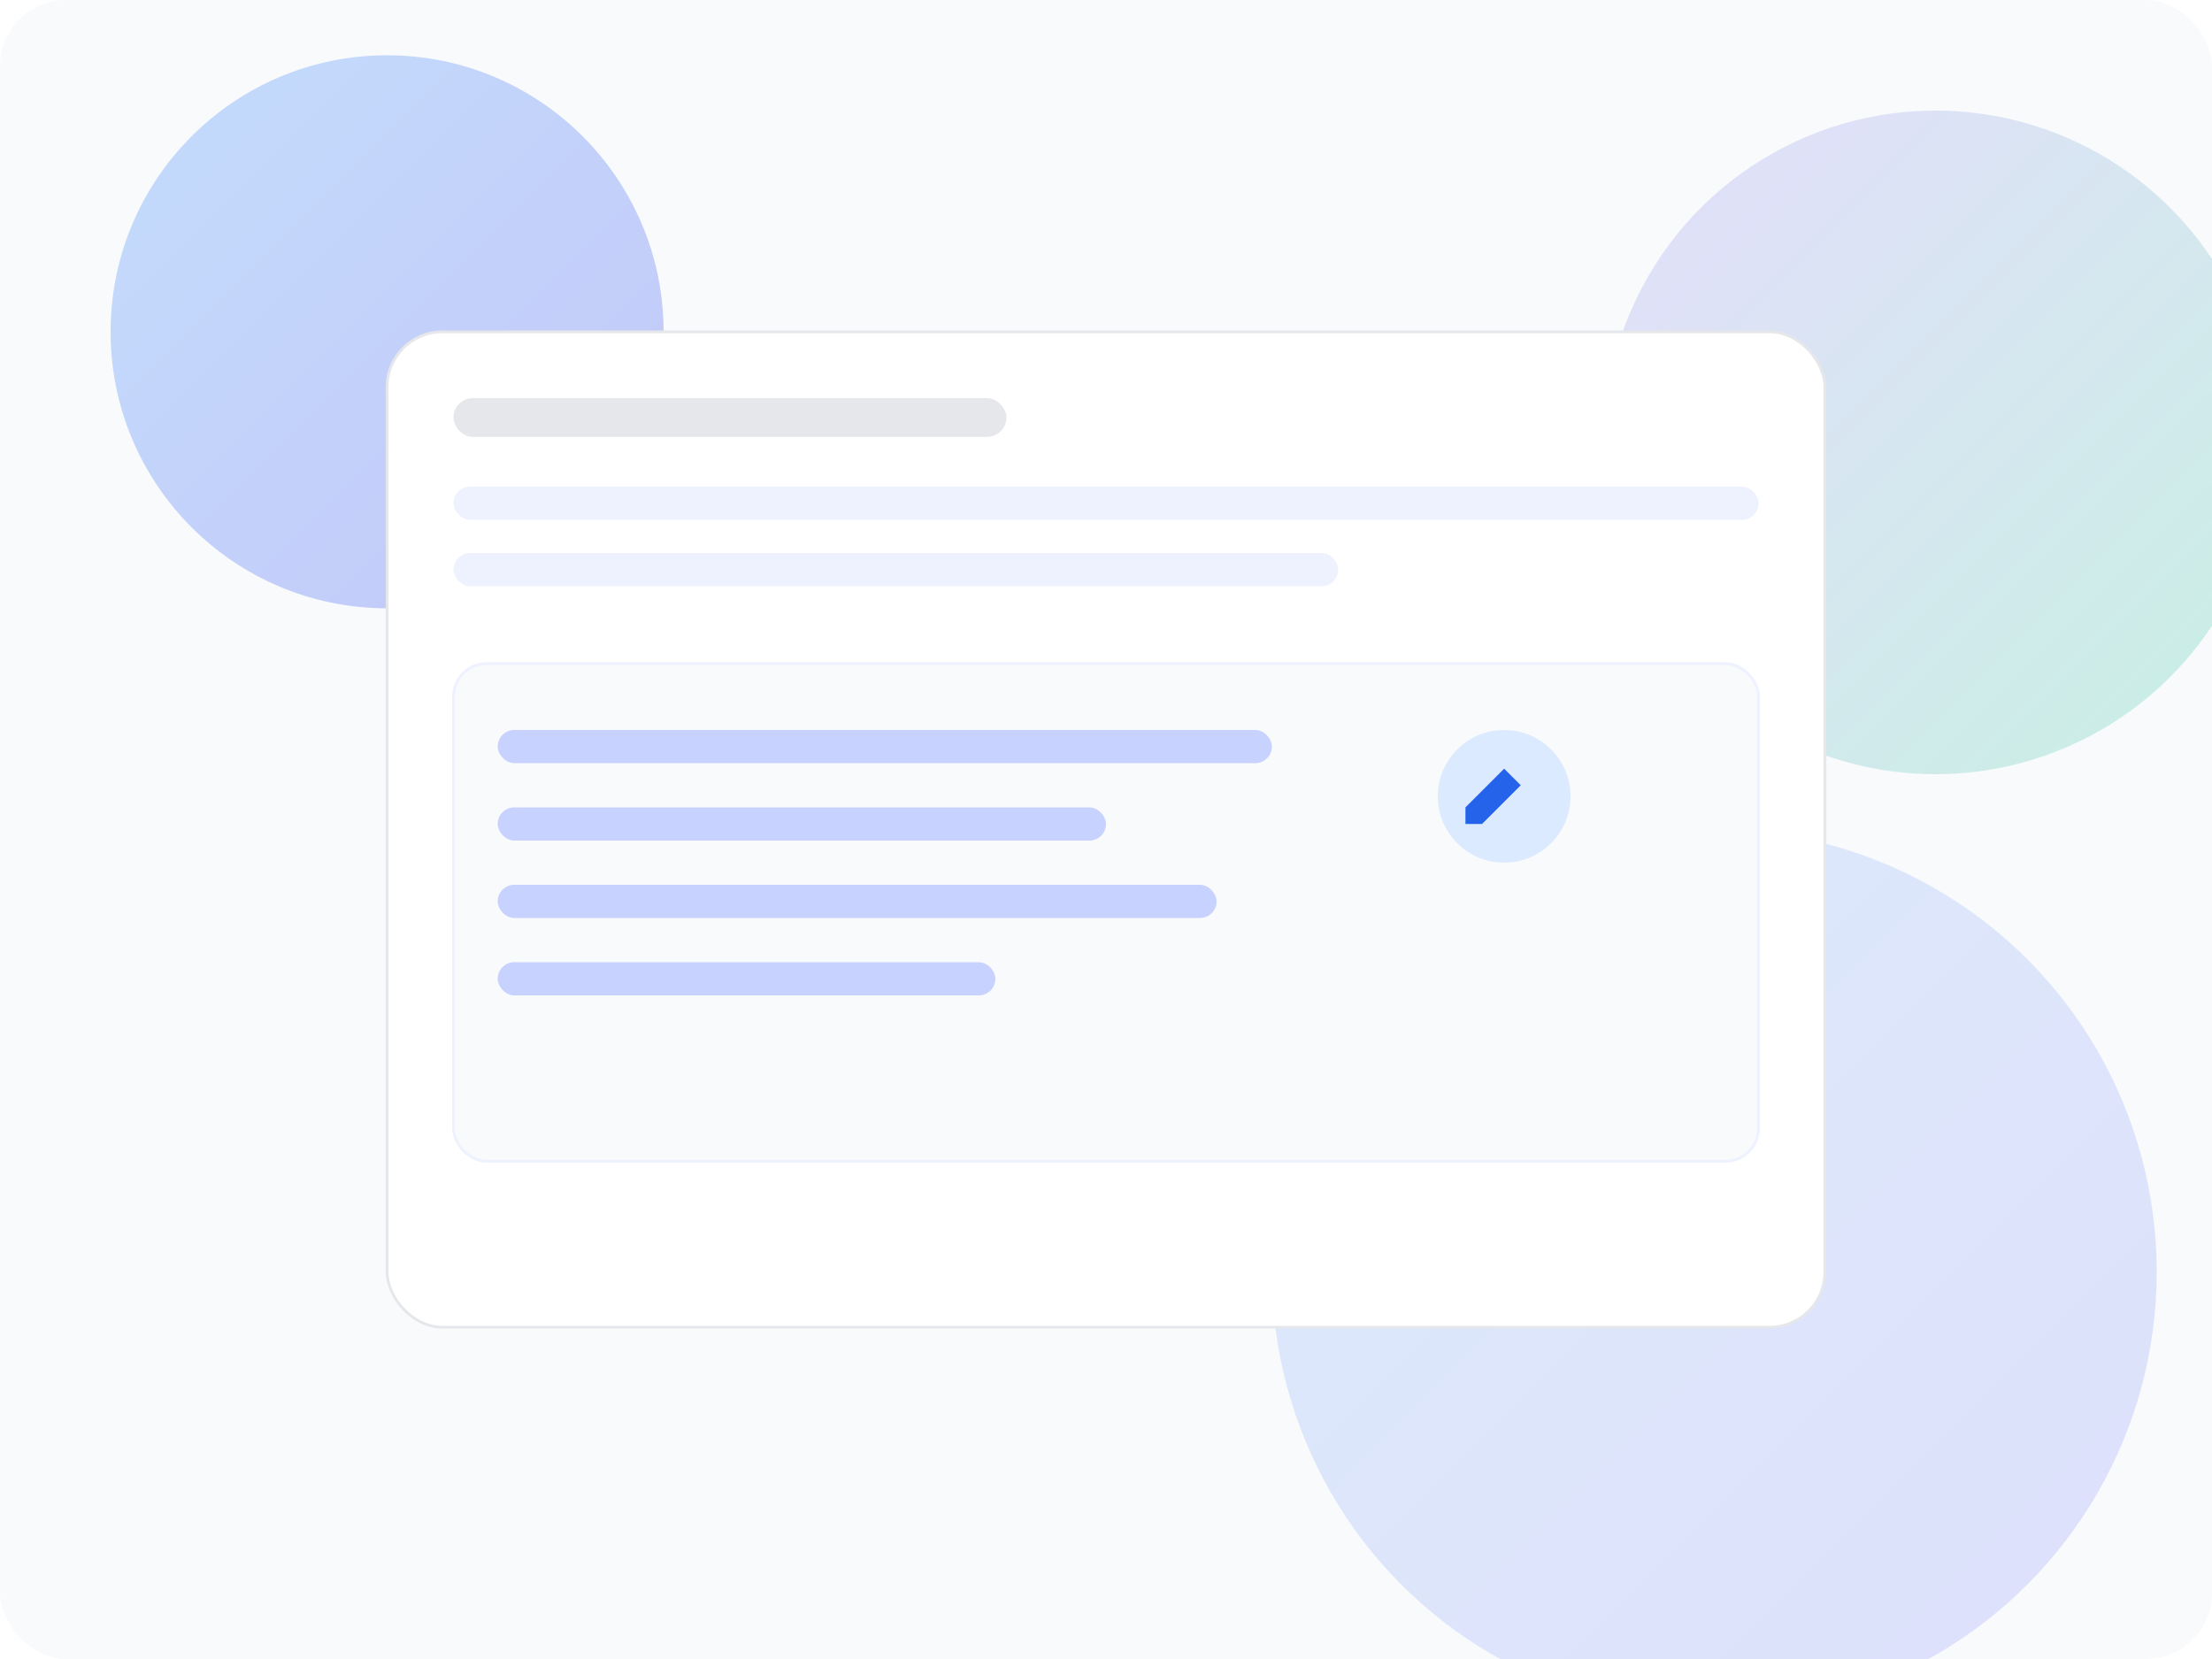 <svg width="800" height="600" viewBox="0 0 800 600" fill="none" xmlns="http://www.w3.org/2000/svg" role="img" aria-label="Ilustração de serviços">
  <defs>
    <linearGradient id="grad" x1="0" y1="0" x2="1" y2="1">
      <stop offset="0%" stop-color="#60A5FA"/>
      <stop offset="100%" stop-color="#6366F1"/>
    </linearGradient>
    <linearGradient id="grad2" x1="0" y1="0" x2="1" y2="1">
      <stop offset="0%" stop-color="#A78BFA"/>
      <stop offset="100%" stop-color="#34D399"/>
    </linearGradient>
    <filter id="blur" x="-20%" y="-20%" width="140%" height="140%">
      <feGaussianBlur in="SourceGraphic" stdDeviation="20"/>
    </filter>
  </defs>
  <rect width="800" height="600" rx="24" fill="#F8FAFC"/>
  <g filter="url(#blur)">
    <circle cx="140" cy="120" r="100" fill="url(#grad)" opacity="0.35"/>
    <circle cx="700" cy="160" r="120" fill="url(#grad2)" opacity="0.25"/>
    <circle cx="620" cy="460" r="160" fill="url(#grad)" opacity="0.18"/>
  </g>
  <g transform="translate(140,120)">
    <rect x="0" y="0" width="520" height="360" rx="20" fill="#FFFFFF" stroke="#E5E7EB"/>
    <rect x="24" y="24" width="200" height="14" rx="7" fill="#E5E7EB"/>
    <rect x="24" y="56" width="472" height="12" rx="6" fill="#EEF2FF"/>
    <rect x="24" y="80" width="320" height="12" rx="6" fill="#EEF2FF"/>
    <rect x="24" y="120" width="472" height="180" rx="12" fill="#F9FAFB" stroke="#EEF2FF"/>
    <g transform="translate(40,144)" fill="#C7D2FE">
      <rect x="0" y="0" width="280" height="12" rx="6"/>
      <rect x="0" y="28" width="220" height="12" rx="6"/>
      <rect x="0" y="56" width="260" height="12" rx="6"/>
      <rect x="0" y="84" width="180" height="12" rx="6"/>
    </g>
    <g transform="translate(380,144)">
      <circle cx="24" cy="24" r="24" fill="#DBEAFE"/>
      <path d="M24 14l6 6-14 14H10v-6L24 14z" fill="#2563EB"/>
    </g>
  </g>
</svg>

